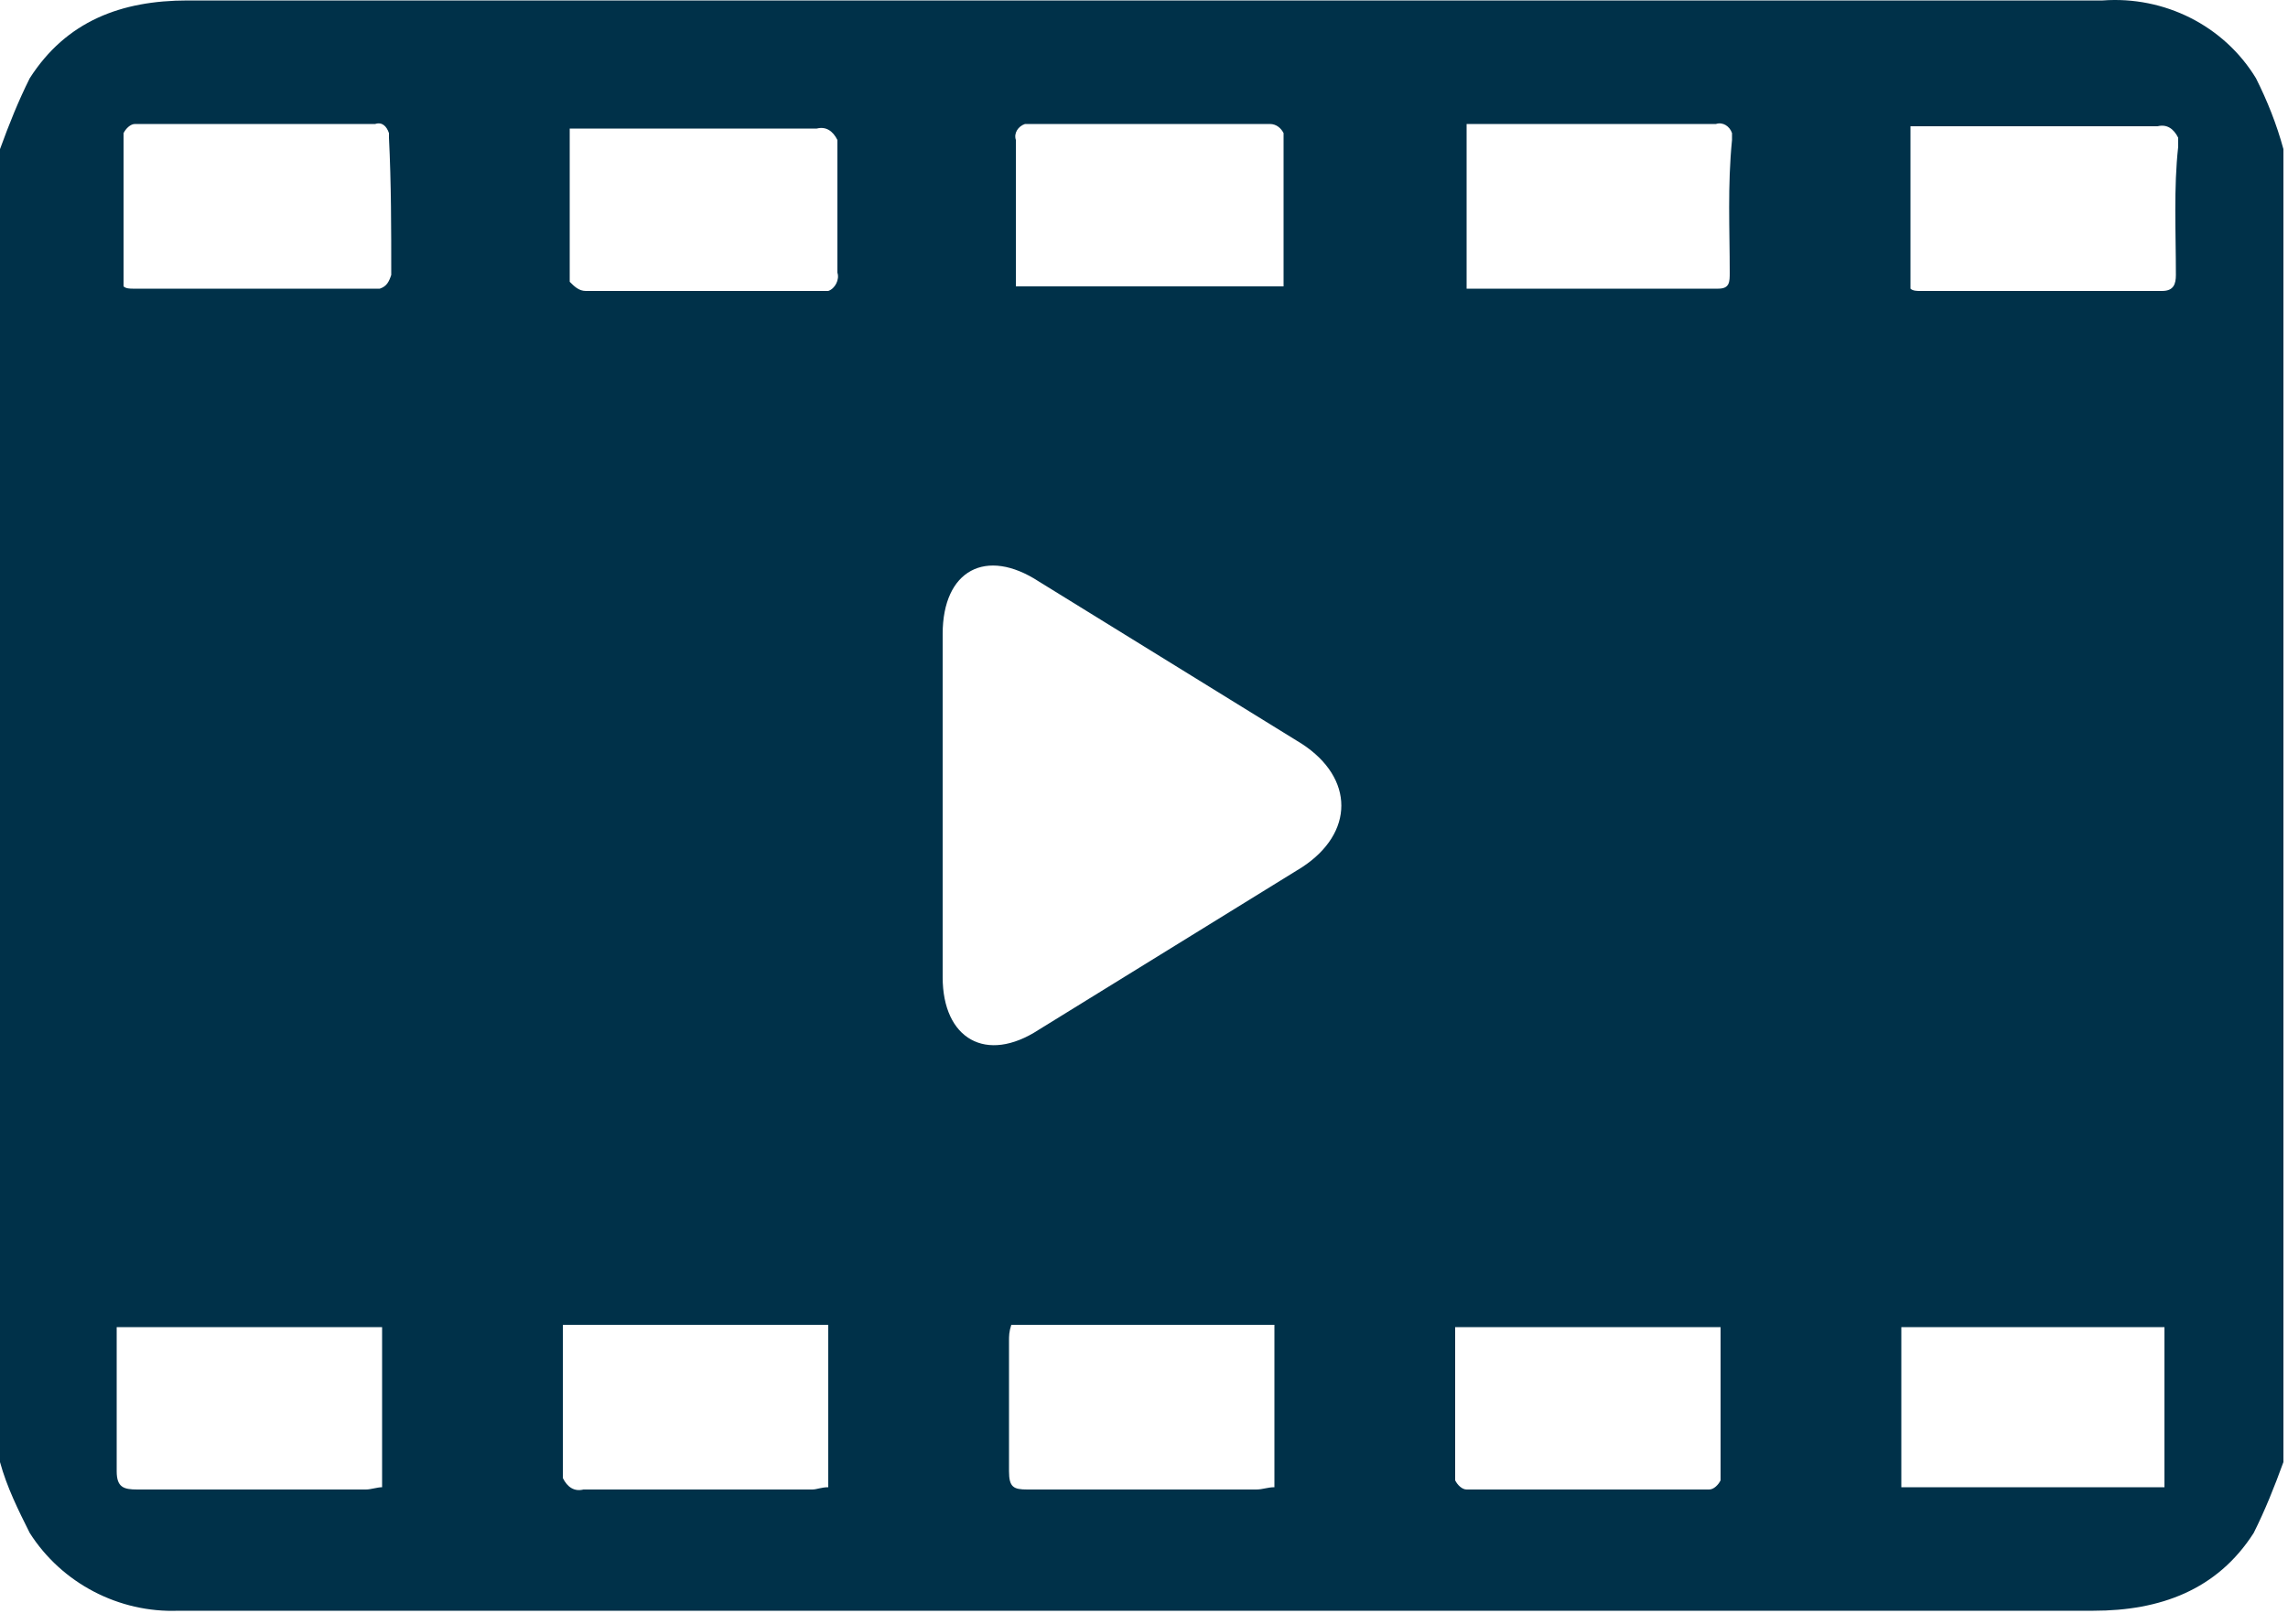 <svg width="100" height="71" viewBox="0 0 100 71" fill="none" xmlns="http://www.w3.org/2000/svg">
<path d="M98.6 3.42C97.2 1.12 94.6 -0.18 91.9 0.02H83.5C58.4 0.02 33.3 0.02 8.2 0.02C5.3 0.02 2.9 0.92 1.3 3.42C0.8 4.42 0.4 5.42 0 6.52V63.92C0.3 65.02 0.8 66.02 1.3 67.02C2.7 69.22 5.2 70.52 7.8 70.42H8.9C36.4 70.42 64 70.42 91.5 70.42C94.4 70.42 96.9 69.52 98.5 67.02C99 66.02 99.4 65.02 99.8 63.92V6.52C99.5 5.42 99.1 4.42 98.6 3.42ZM45.1 5.42C48.6 5.42 52 5.42 55.5 5.42C55.8 5.42 56 5.62 56.1 5.82C56.1 8.02 56.1 10.22 56.1 12.52H44.4C44.4 11.52 44.4 10.52 44.4 9.52C44.4 8.52 44.4 7.22 44.4 6.12C44.3 5.82 44.5 5.52 44.8 5.42C44.9 5.42 45 5.42 45.1 5.42ZM16.7 65.02C16.5 65.02 16.2 65.12 16 65.12C12.7 65.12 9.4 65.12 6 65.12C5.4 65.12 5.1 65.02 5.1 64.32C5.1 62.22 5.1 60.22 5.1 58.02H16.7V65.02ZM17.1 12.02C17 12.32 16.9 12.52 16.6 12.62C13 12.62 9.4 12.62 5.8 12.62C5.7 12.62 5.5 12.62 5.4 12.52C5.4 10.32 5.4 8.02 5.4 5.82C5.5 5.62 5.7 5.42 5.9 5.42C9.4 5.42 12.9 5.42 16.4 5.42C16.7 5.32 16.9 5.52 17 5.82C17 5.92 17 6.02 17 6.02C17.1 8.02 17.1 10.02 17.1 12.02ZM36.2 65.02C35.9 65.02 35.7 65.12 35.5 65.12C32.2 65.12 28.8 65.12 25.5 65.12C25.1 65.22 24.8 65.02 24.6 64.62C24.6 64.52 24.6 64.32 24.6 64.22C24.6 62.12 24.6 60.12 24.6 57.92H36.2V65.02ZM36.6 11.92C36.7 12.22 36.5 12.62 36.2 12.72C36.1 12.72 36 12.72 35.9 12.72C32.5 12.72 29 12.72 25.6 12.72C25.3 12.72 25.1 12.52 24.9 12.32C24.9 10.12 24.9 7.92 24.9 5.62C25.3 5.62 25.5 5.62 25.7 5.62C29.1 5.62 32.4 5.62 35.7 5.62C36.1 5.52 36.4 5.72 36.6 6.12C36.6 6.22 36.6 6.42 36.6 6.52C36.6 8.12 36.6 10.02 36.6 11.92ZM55.7 65.02C55.4 65.02 55.2 65.12 54.9 65.12C51.6 65.12 48.2 65.12 44.9 65.12C44.3 65.12 44.1 65.02 44.1 64.32C44.1 62.42 44.1 60.52 44.1 58.62C44.1 58.42 44.1 58.22 44.2 57.92H55.7V65.02ZM56.9 37.92L45.4 45.02C43.1 46.52 41.2 45.42 41.2 42.72V27.72C41.2 24.92 43.1 23.92 45.4 25.42L56.9 32.52C59.2 34.02 59.2 36.42 56.9 37.92ZM75.2 64.72C75.1 64.92 74.9 65.12 74.7 65.12C71.2 65.12 67.6 65.12 64.1 65.12C63.9 65.12 63.7 64.92 63.6 64.72C63.6 62.52 63.6 60.32 63.6 58.02H75.2C75.2 60.32 75.2 62.52 75.2 64.72ZM75.6 11.92C75.6 12.32 75.6 12.62 75.1 12.62H64.1V5.42H69.3C71.2 5.42 73.1 5.42 75 5.42C75.3 5.32 75.6 5.52 75.7 5.82C75.7 5.92 75.7 6.02 75.7 6.12C75.5 8.12 75.6 10.02 75.6 11.92ZM94.7 65.02H83.1V58.02H94.6V65.02H94.7ZM95.1 12.02C95.1 12.42 95 12.72 94.5 12.72C91 12.72 87.4 12.72 83.9 12.72C83.8 12.72 83.6 12.72 83.5 12.62V5.52C83.8 5.52 84.1 5.52 84.3 5.52C87.6 5.52 91 5.52 94.3 5.52C94.7 5.42 95 5.62 95.2 6.02C95.2 6.12 95.2 6.32 95.2 6.42C95 8.22 95.1 10.12 95.1 12.02Z" fill="#003149"/>
</svg>
